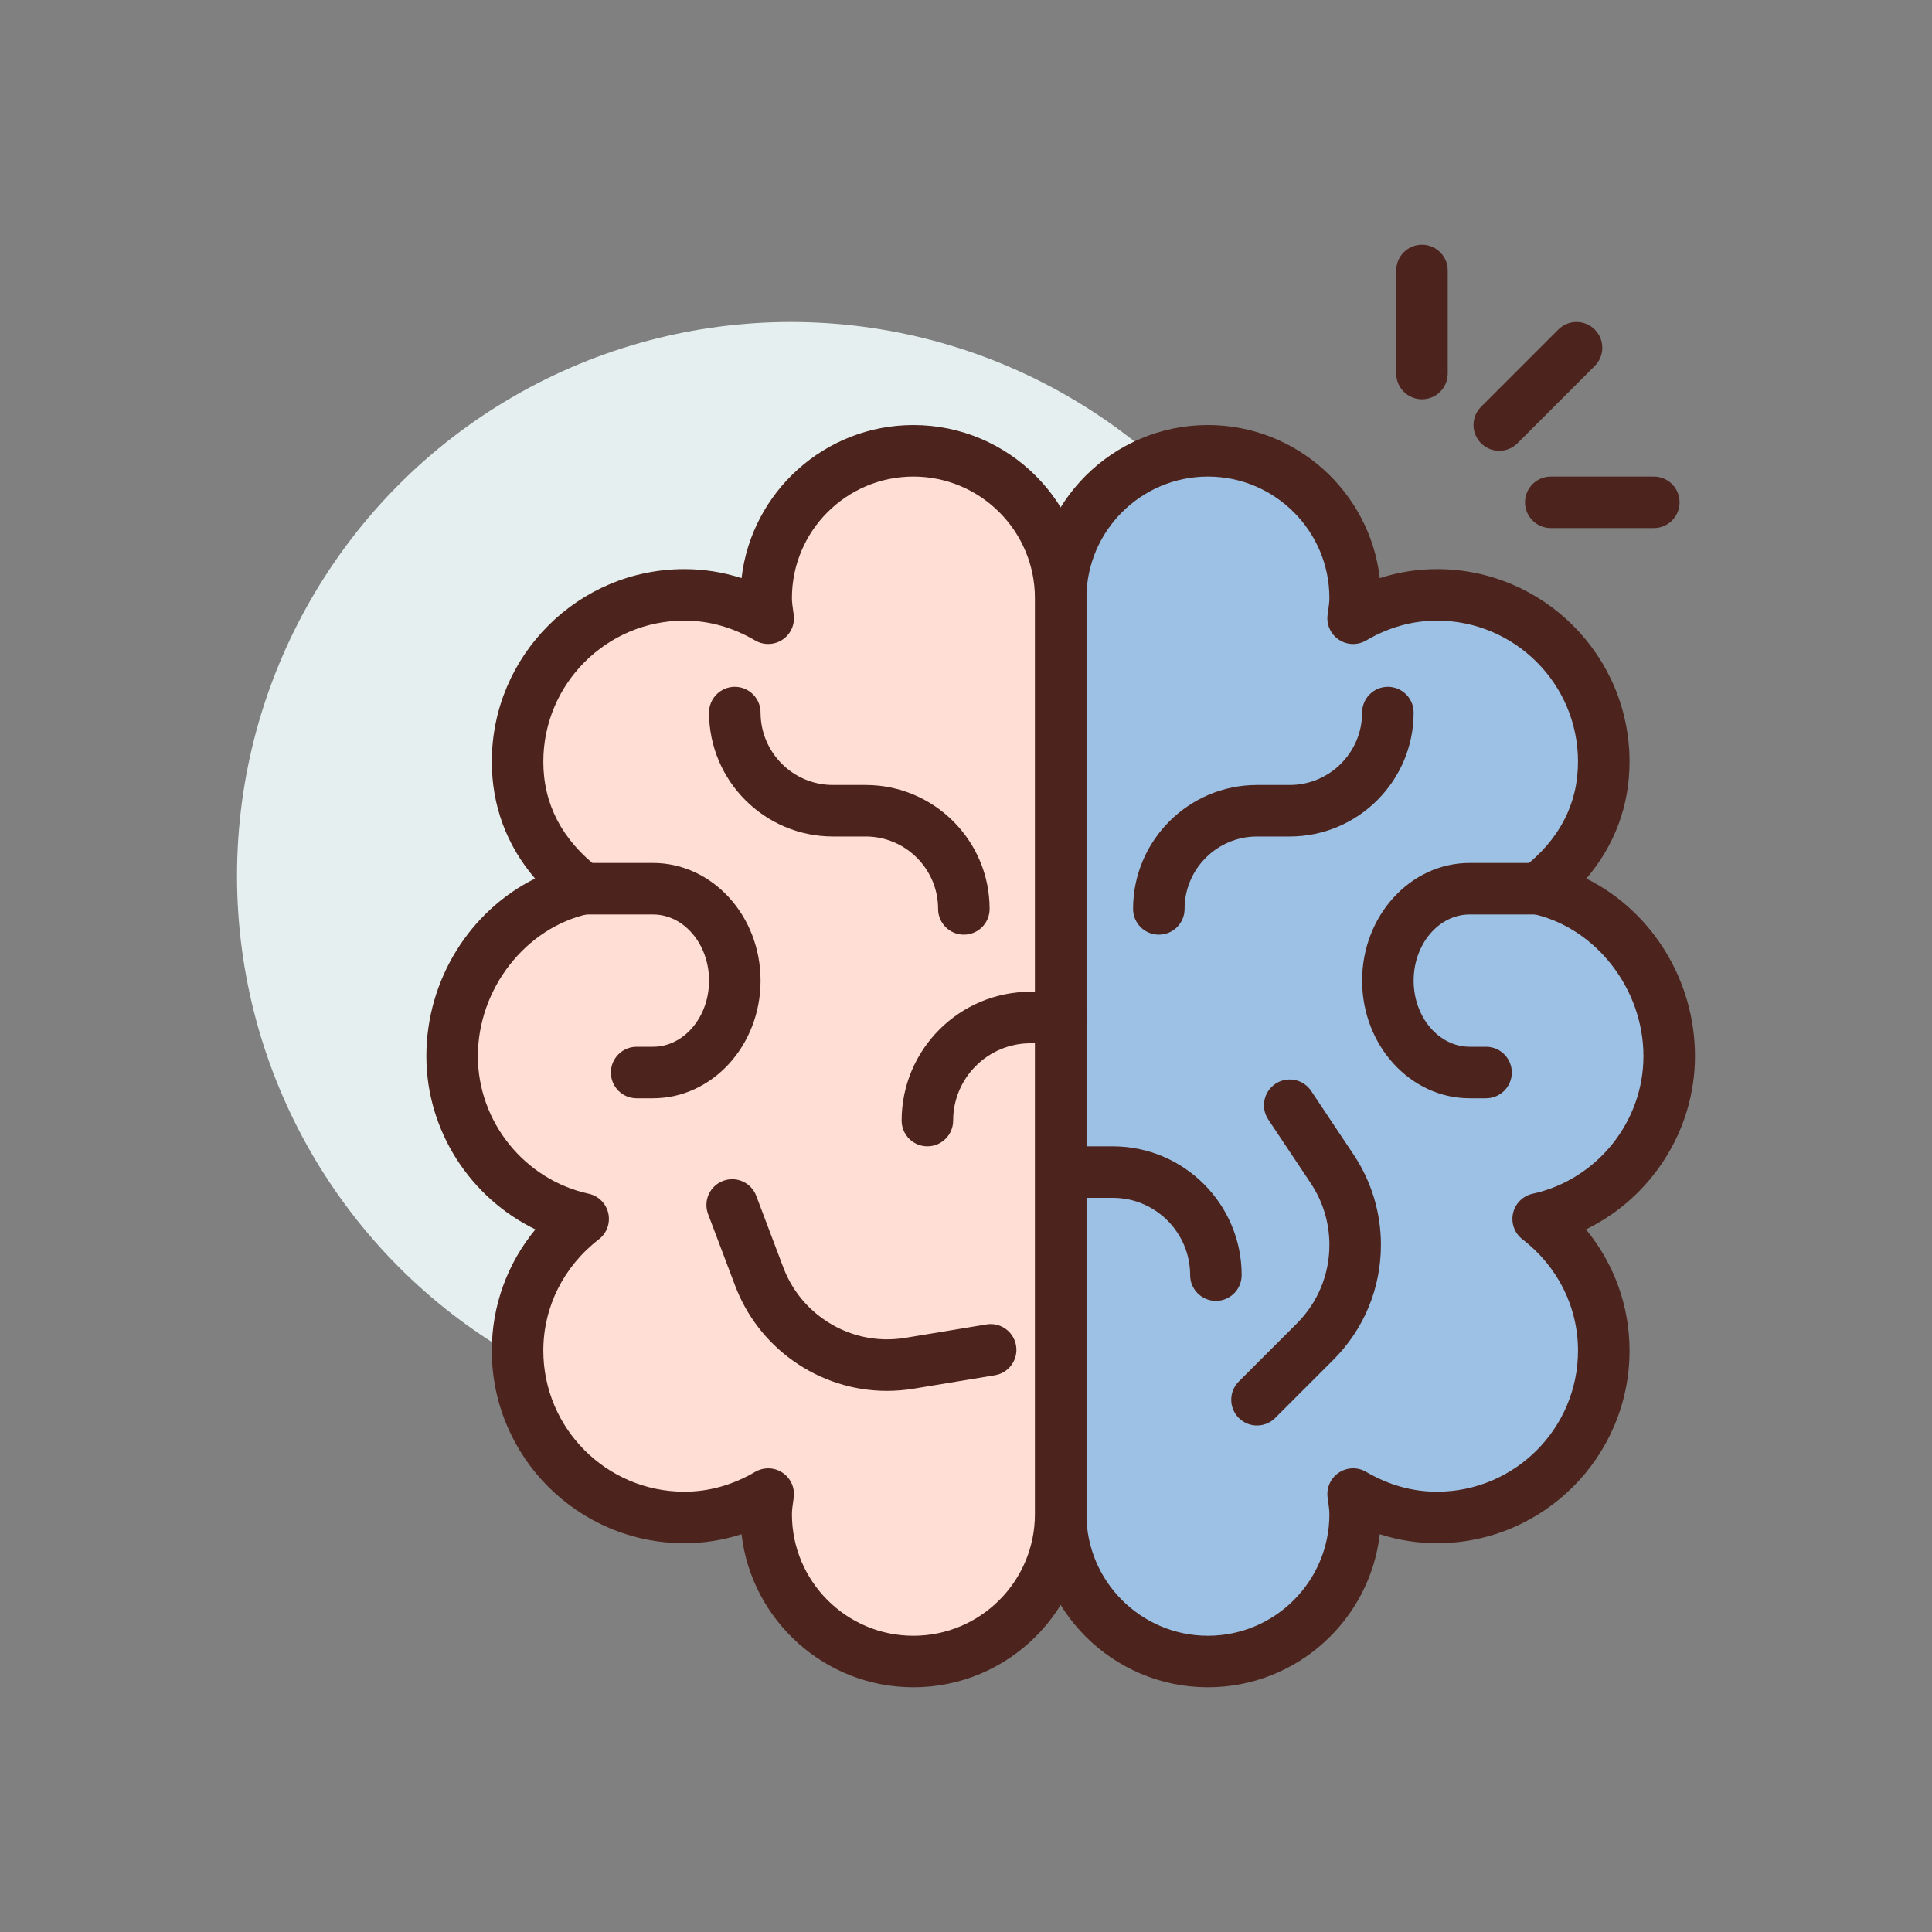 <svg id="memory" enable-background="new 0 0 300 300" height="512" viewBox="0 0 300 300" width="512" xmlns="http://www.w3.org/2000/svg"><rect x="0" y="0" width="300" height="300" fill="#808080" stroke="none"/><g><circle cx="122.805" cy="136" fill="#e5efef" r="86"/><g><path d="m259.195 164c0-12.394-8.718-23.454-20.348-26 6.154-4.736 10.186-11.365 10.186-19.73 0-14.304-11.596-25.9-25.901-25.9-4.77 0-9.181 1.38-13.019 3.629.143-1.034.316-2.06.316-3.134.001-12.629-10.236-22.865-22.864-22.865s-22.865 10.236-22.865 22.864 0 129.642 0 142.27 10.237 22.865 22.865 22.865 22.865-10.237 22.865-22.865c0-1.074-.173-2.1-.316-3.135 3.838 2.249 8.249 3.63 13.019 3.63 14.304 0 25.901-11.596 25.901-25.9 0-8.365-4.032-15.723-10.185-20.459 11.628-2.546 20.346-12.877 20.346-25.27z" fill="#9dc1e4"/><path d="m187.565 262c-14.813 0-26.865-12.052-26.865-26.865v-142.271c0-14.813 12.051-26.864 26.865-26.864 13.766 0 25.147 10.409 26.688 23.77 2.879-.932 5.848-1.4 8.88-1.4 16.487 0 29.9 13.413 29.9 29.9 0 6.822-2.299 12.994-6.711 18.151 10.08 5.001 16.873 15.681 16.873 27.579 0 11.57-6.818 21.997-16.931 26.903 4.357 5.281 6.769 11.868 6.769 18.826 0 16.487-13.413 29.9-29.9 29.9-3.032 0-6.001-.469-8.88-1.4-1.541 13.362-12.922 23.771-26.688 23.771zm0-188c-10.402 0-18.865 8.463-18.865 18.864v142.271c0 10.402 8.463 18.865 18.865 18.865 10.401 0 18.864-8.463 18.864-18.865 0-.631-.098-1.316-.211-2.111l-.067-.478c-.209-1.518.467-3.021 1.741-3.872 1.274-.852 2.921-.899 4.244-.125 3.488 2.045 7.188 3.081 10.996 3.081 12.076 0 21.9-9.824 21.9-21.9 0-6.77-3.144-13.071-8.625-17.289-1.232-.948-1.804-2.525-1.464-4.044.34-1.518 1.528-2.701 3.048-3.033 9.968-2.183 17.203-11.167 17.203-21.363 0-10.448-7.396-19.945-17.203-22.093-1.52-.332-2.708-1.516-3.048-3.033s.231-3.095 1.464-4.044c5.723-4.405 8.625-9.977 8.625-16.561 0-12.076-9.824-21.9-21.9-21.9-3.808 0-7.508 1.036-10.996 3.081-1.321.774-2.969.728-4.244-.125-1.274-.851-1.95-2.354-1.741-3.872l.067-.479c.113-.794.211-1.479.211-2.11 0-10.402-8.463-18.865-18.864-18.865z" fill="#4c241d"/></g><g><path d="m70.205 164c0-12.394 8.718-23.454 20.348-26-6.153-4.736-10.186-11.365-10.186-19.73 0-14.304 11.596-25.9 25.901-25.9 4.77 0 9.181 1.38 13.019 3.629-.143-1.034-.316-2.06-.316-3.134-.001-12.629 10.236-22.865 22.864-22.865s22.865 10.236 22.865 22.864 0 129.642 0 142.27-10.237 22.865-22.865 22.865-22.865-10.237-22.865-22.865c0-1.074.173-2.1.316-3.135-3.838 2.249-8.249 3.63-13.019 3.63-14.304 0-25.901-11.596-25.901-25.9 0-8.365 4.032-15.723 10.185-20.459-11.628-2.546-20.346-12.877-20.346-25.27z" fill="#ffded5"/><path d="m141.834 262c-13.766 0-25.147-10.409-26.688-23.771-2.879.932-5.848 1.4-8.88 1.4-16.487 0-29.9-13.413-29.9-29.9 0-6.958 2.411-13.544 6.769-18.826-10.112-4.906-16.93-15.333-16.93-26.903 0-11.898 6.793-22.578 16.873-27.579-4.412-5.157-6.711-11.329-6.711-18.151 0-16.487 13.413-29.9 29.9-29.9 3.032 0 6.001.469 8.88 1.4 1.54-13.36 12.922-23.77 26.688-23.77 14.813 0 26.865 12.051 26.865 26.864v142.271c0 14.813-12.052 26.865-26.866 26.865zm-22.548-34c.776 0 1.551.226 2.222.674 1.274.851 1.95 2.354 1.741 3.872l-.067.478c-.113.795-.211 1.48-.211 2.111 0 10.402 8.463 18.865 18.864 18.865 10.402 0 18.865-8.463 18.865-18.865v-142.271c0-10.401-8.463-18.864-18.866-18.864-10.401 0-18.864 8.463-18.864 18.864 0 .631.098 1.316.211 2.11l.067.479c.209 1.518-.467 3.021-1.741 3.872-1.275.852-2.923.897-4.244.125-3.488-2.045-7.188-3.081-10.996-3.081-12.076 0-21.9 9.824-21.9 21.9 0 6.584 2.902 12.155 8.625 16.561 1.232.949 1.804 2.526 1.464 4.044s-1.528 2.701-3.048 3.033c-9.808 2.148-17.203 11.645-17.203 22.093 0 10.196 7.235 19.181 17.203 21.363 1.52.332 2.708 1.516 3.048 3.033.34 1.519-.231 3.096-1.464 4.044-5.481 4.219-8.625 10.52-8.625 17.289 0 12.076 9.824 21.9 21.9 21.9 3.808 0 7.508-1.036 10.996-3.081.626-.365 1.324-.548 2.023-.548z" fill="#4c241d"/></g><g fill="#4c241d"><path d="m179.943 145.135c-2.209 0-4-1.791-4-4 0-10.61 8.633-19.243 19.243-19.243h5.081c6.199 0 11.243-5.044 11.243-11.243 0-2.209 1.791-4 4-4s4 1.791 4 4c0 10.61-8.633 19.243-19.243 19.243h-5.081c-6.199 0-11.243 5.044-11.243 11.243 0 2.209-1.791 4-4 4z"/><path d="m230.753 170.54h-2.54c-9.21 0-16.703-8.196-16.703-18.271s7.493-18.269 16.703-18.269h12.703c2.209 0 4 1.791 4 4s-1.791 4-4 4h-12.703c-4.799 0-8.703 4.606-8.703 10.27s3.904 10.271 8.703 10.271h2.54c2.209 0 4 1.791 4 4s-1.791 3.999-4 3.999z"/><path d="m195.186 221.351c-1.023 0-2.048-.391-2.828-1.172-1.562-1.562-1.562-4.095 0-5.656l9.017-9.016c3.26-3.26 5.055-7.595 5.055-12.205 0-3.419-1.002-6.729-2.898-9.574l-6.592-9.888c-1.226-1.838-.729-4.321 1.109-5.547 1.837-1.229 4.321-.729 5.547 1.109l6.592 9.888c2.775 4.163 4.242 9.008 4.242 14.012 0 6.747-2.627 13.091-7.398 17.861l-9.017 9.016c-.782.781-1.806 1.172-2.829 1.172z"/><path d="m188.805 202c-2.209 0-4-1.791-4-4 0-6.617-5.383-12-12-12h-4.8c-2.209 0-4-1.791-4-4s1.791-4 4-4h4.8c11.028 0 20 8.972 20 20 0 2.209-1.791 4-4 4z"/><path d="m149.667 145.135c-2.209 0-4-1.791-4-4 0-6.199-5.044-11.243-11.243-11.243h-5.081c-10.61 0-19.243-8.633-19.243-19.243 0-2.209 1.791-4 4-4s4 1.791 4 4c0 6.199 5.044 11.243 11.243 11.243h5.081c10.61 0 19.243 8.633 19.243 19.243 0 2.209-1.791 4-4 4z"/><path d="m101.397 170.54h-2.54c-2.209 0-4-1.791-4-4s1.791-4 4-4h2.54c4.799 0 8.703-4.607 8.703-10.271s-3.904-10.269-8.703-10.269h-12.702c-2.209 0-4-1.791-4-4s1.791-4 4-4h12.702c9.21 0 16.703 8.195 16.703 18.27s-7.493 18.27-16.703 18.27z"/><path d="m137.724 215.975c-5.229 0-10.315-1.624-14.651-4.729-4.068-2.913-7.153-6.927-8.922-11.608l-4.2-11.114c-.781-2.066.261-4.375 2.327-5.155 2.068-.785 4.375.26 5.155 2.327l4.201 11.115c1.209 3.198 3.316 5.94 6.097 7.932 3.748 2.685 8.32 3.748 12.865 2.995l12.581-2.081c2.172-.369 4.237 1.114 4.599 3.294.36 2.179-1.114 4.238-3.293 4.599l-12.581 2.081c-1.395.229-2.791.344-4.178.344z"/><path d="m144.005 178c-2.209 0-4-1.791-4-4 0-11.028 8.972-20 20-20h4.8c2.209 0 4 1.791 4 4s-1.791 4-4 4h-4.8c-6.617 0-12 5.383-12 12 0 2.209-1.791 4-4 4z"/><path d="m232.805 70c-1.023 0-2.048-.391-2.828-1.172-1.562-1.562-1.562-4.095 0-5.656l12-12c1.561-1.562 4.096-1.562 5.656 0 1.562 1.562 1.562 4.095 0 5.656l-12 12c-.78.781-1.804 1.172-2.828 1.172z"/><path d="m256.805 82h-16c-2.209 0-4-1.791-4-4s1.791-4 4-4h16c2.209 0 4 1.791 4 4s-1.791 4-4 4z"/><path d="m220.805 62c-2.209 0-4-1.791-4-4v-16c0-2.209 1.791-4 4-4s4 1.791 4 4v16c0 2.209-1.791 4-4 4z"/></g></g></svg>